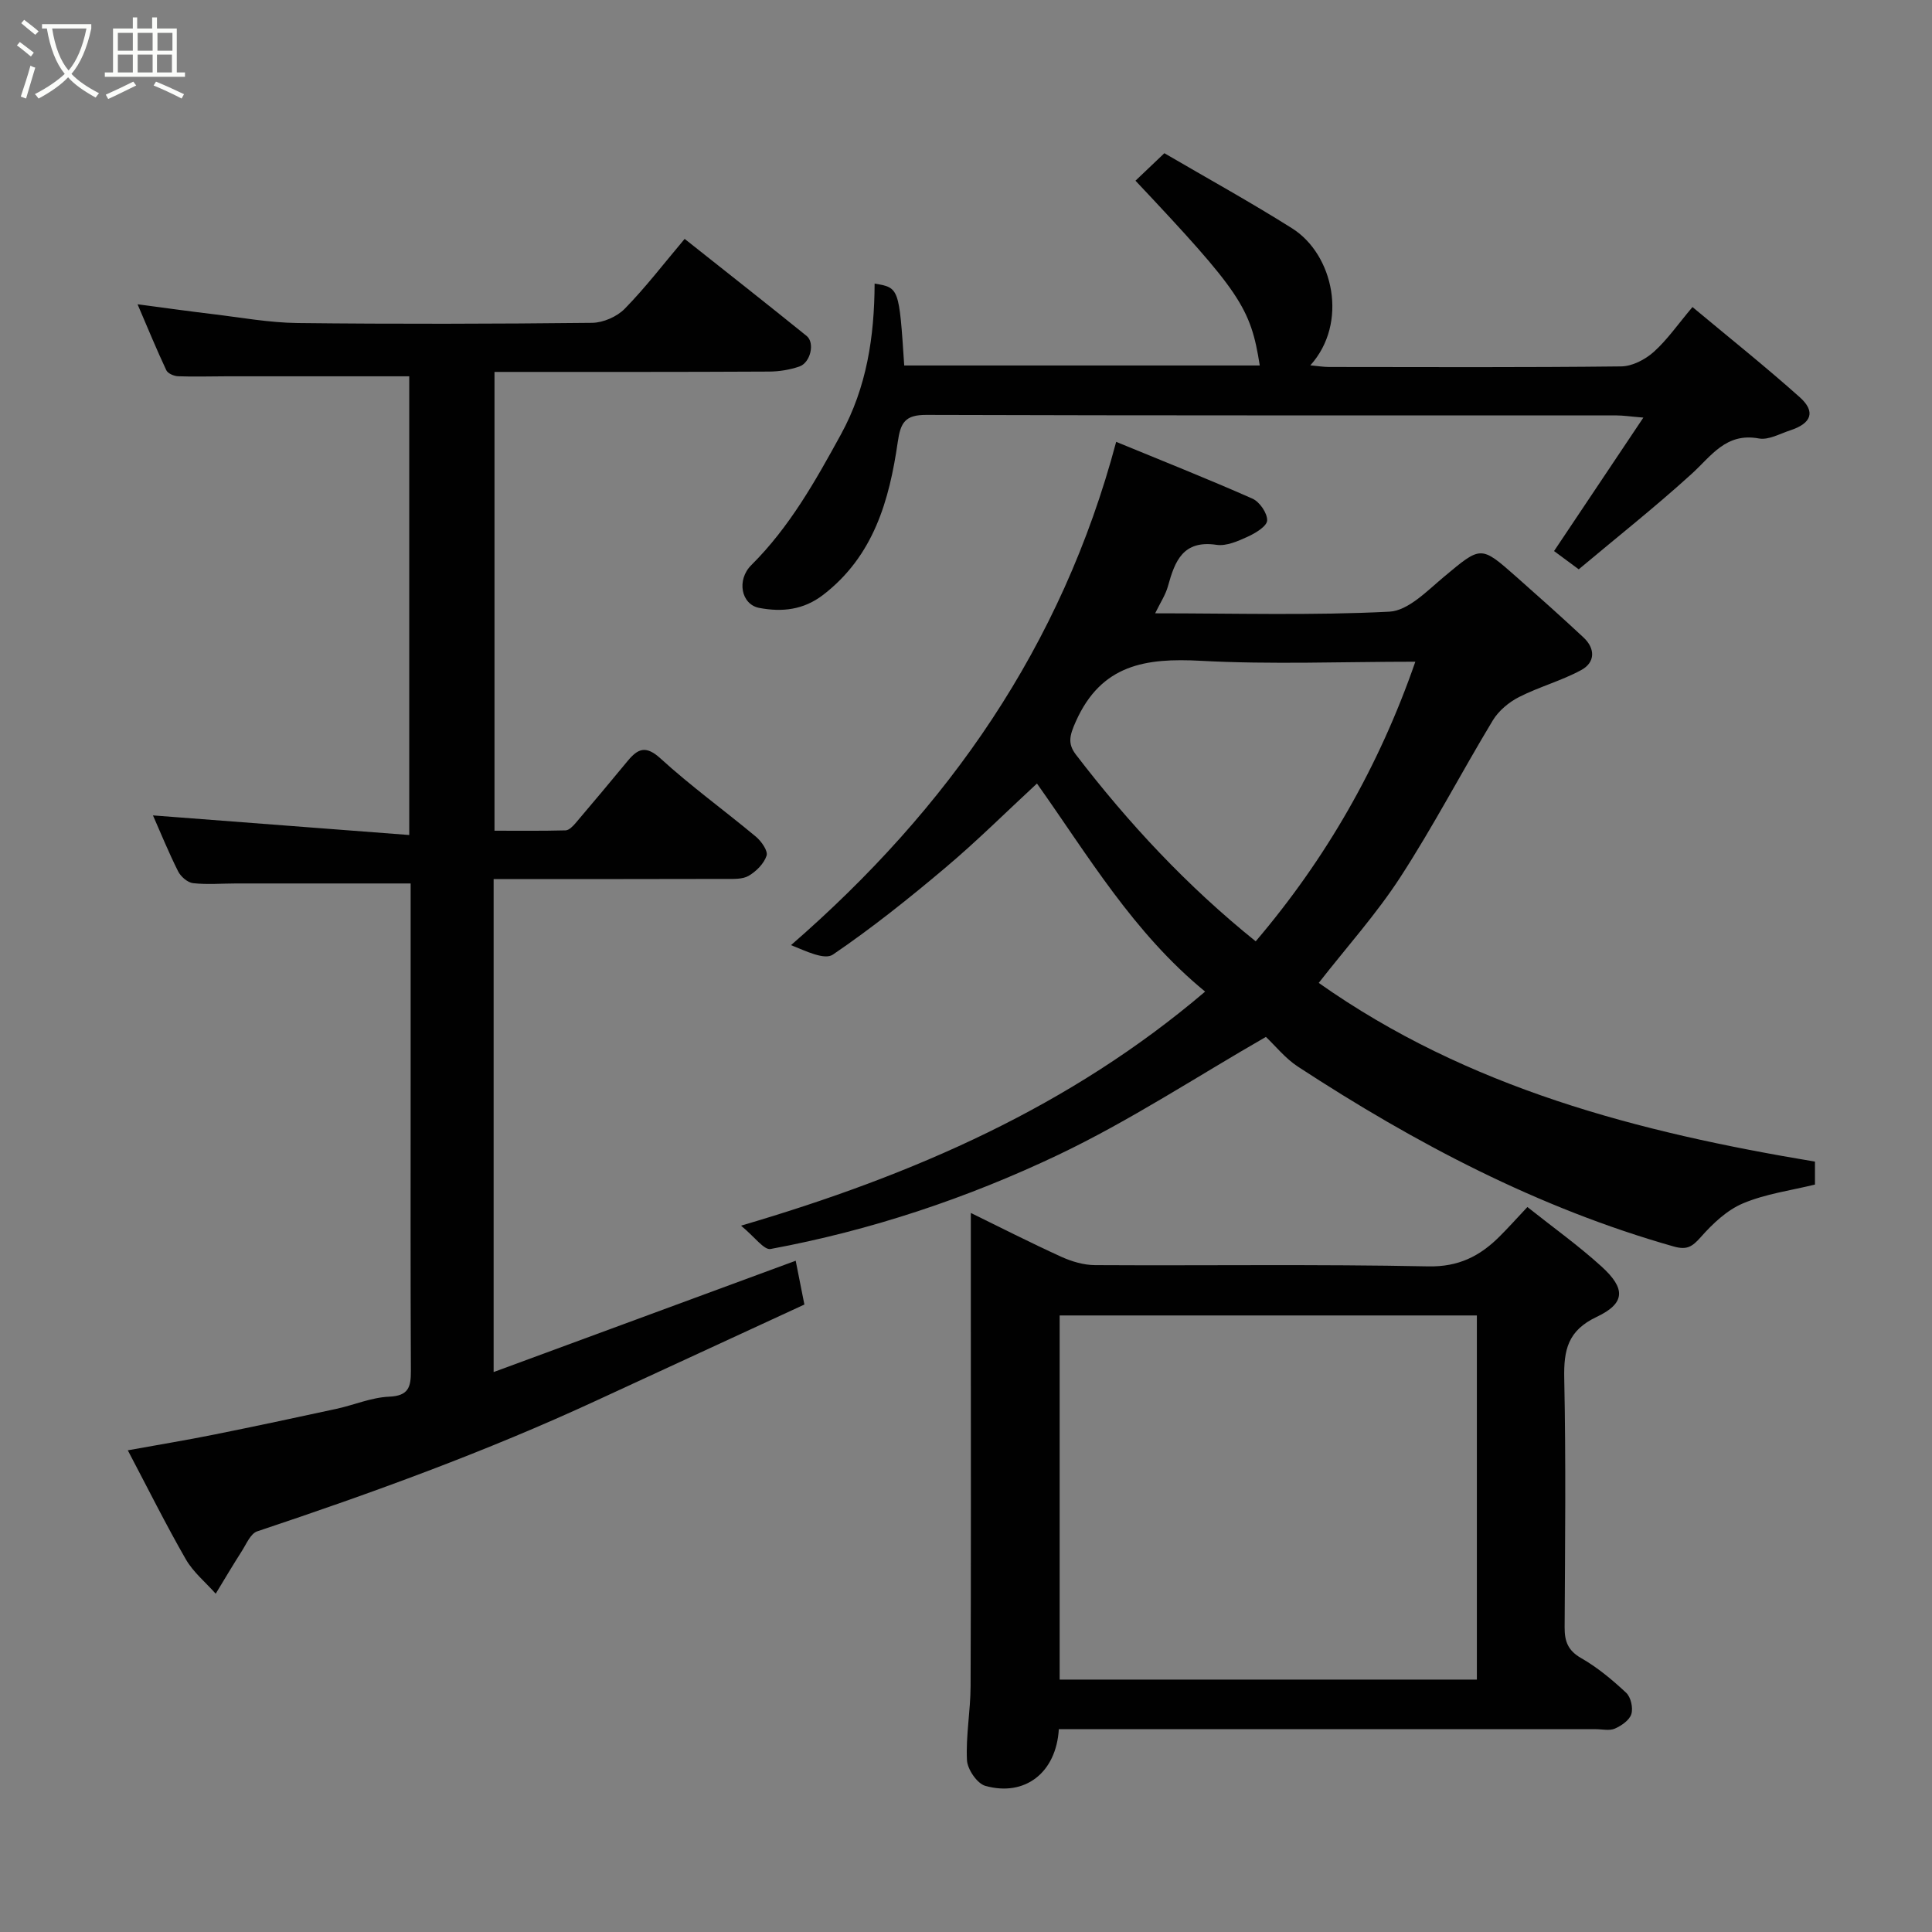 <svg enable-background="new 0 0 400 400" viewBox="0 0 400 400" xmlns="http://www.w3.org/2000/svg"><rect x="0" y="0" width="400" height="400" fill="#808080" stroke="none"/><path d="m6.4 11.7c-1-.8-1.9-1.6-2.9-2.3l.6-.7c.9.7 1.9 1.4 2.9 2.2zm-2.1 8.3c.7-2.1 1.4-4.2 2-6.4.2.1.6.3 1 .4-.7 2.3-1.3 4.4-1.9 6.4zm3-12.8c-1.1-.9-2.1-1.7-2.9-2.4l.6-.7c1 .8 2 1.5 3 2.4zm1.4-1.3v-.9h10.2v.9c-.9 4.2-2.3 7.3-4.1 9.4 1.3 1.4 3.2 2.7 5.7 4-.2.2-.4.5-.7.9-2.5-1.4-4.4-2.7-5.7-4.2-1.4 1.5-3.5 3-6.1 4.4 0 0 0 0-.1-.1-.3-.4-.5-.7-.7-.8 2.7-1.4 4.7-2.8 6.2-4.2-1.8-2.2-3-5.3-3.7-9.4zm9.2 0h-7.1c.6 3.8 1.7 6.7 3.4 8.7 1.7-2 2.9-4.8 3.7-8.7z" fill="#fbfcfa"/><path d="m31.6 3.6h.9v2.3h4.1v9.1h1.7v.9h-16.6v-.9h1.7v-9.1h4.1v-2.3h.9v2.3h3.1v-2.3zm-4 13.3.6.8c-1.9.9-3.8 1.9-5.8 2.8-.2-.3-.3-.6-.5-.9 2-.9 3.9-1.8 5.7-2.7zm-3.2-10.1v3.7h3.1v-3.7zm0 4.5v3.7h3.1v-3.7zm4.1-4.5v3.7h3.1v-3.7zm0 4.5v3.7h3.1v-3.7zm9.1 9.1c-2.1-1.1-4.1-2-5.8-2.7l.5-.8c2.2.9 4.1 1.8 5.8 2.6zm-1.9-13.6h-3.1v3.7h3.1zm-3.2 4.5v3.7h3.1v-3.7z" fill="#fbfcfa"/><g fill="#010101"><path d="m102.2 182v102.07c20.87-7.69 41.51-15.3 62.54-23.05.54 2.73 1.07 5.38 1.8 9.07-14.51 6.7-28.83 13.3-43.15 19.92-22.79 10.54-46.34 19.1-70.14 27.04-1.37.46-2.24 2.61-3.18 4.08-1.86 2.91-3.62 5.88-5.41 8.83-2.09-2.36-4.65-4.45-6.19-7.13-4.14-7.2-7.84-14.65-12.01-22.56 6.39-1.16 12.14-2.1 17.84-3.25 8.46-1.7 16.9-3.5 25.33-5.33 3.65-.79 7.24-2.36 10.91-2.52 4.03-.17 4.54-1.96 4.53-5.31-.1-20.16-.05-40.32-.05-60.48 0-13.62 0-27.24 0-40.47-12.32 0-24.19 0-36.07 0-3 0-6.02.27-8.98-.06-1.14-.13-2.55-1.36-3.1-2.46-1.97-3.93-3.63-8.01-5.2-11.57 17.45 1.34 35.06 2.69 53.06 4.06 0-32.67 0-64.05 0-94.97-12.76 0-25.3 0-37.85 0-3.33 0-6.67.12-9.99-.01-.86-.03-2.15-.57-2.46-1.25-1.99-4.23-3.77-8.57-5.95-13.65 5.69.75 10.6 1.44 15.53 2.03 5.86.7 11.72 1.78 17.6 1.85 20.32.23 40.65.18 60.98-.04 2.3-.03 5.14-1.27 6.75-2.91 4.34-4.44 8.14-9.41 12.41-14.47 8.66 6.87 17 13.42 25.25 20.09 1.76 1.42.81 5.55-1.52 6.34-1.97.67-4.14 1.03-6.23 1.04-18.85.1-37.67.07-56.87.07v94.99c4.85 0 9.78.06 14.71-.07.72-.02 1.54-.87 2.09-1.52 3.62-4.25 7.2-8.54 10.76-12.84 2.12-2.57 3.77-3.31 6.83-.51 6.28 5.73 13.21 10.74 19.75 16.19 1.12.94 2.52 2.94 2.19 3.92-.54 1.65-2.14 3.25-3.71 4.17-1.29.75-3.18.64-4.81.64-15.81.05-31.63.03-47.99.03z"/><path d="m231.09 91.48c9.38 3.86 18.88 7.63 28.22 11.76 1.48.66 3.09 3 3.04 4.51-.04 1.19-2.39 2.62-3.99 3.35-2.03.93-4.45 2.01-6.5 1.7-6.92-1.02-8.61 3.35-10.04 8.54-.5 1.83-1.62 3.49-2.66 5.64 16.56 0 32.56.47 48.5-.34 3.88-.2 7.81-4.3 11.24-7.17 7.72-6.44 7.62-6.61 14.99-.09 4.7 4.16 9.39 8.33 13.97 12.61 2.46 2.3 2.42 5.16-.47 6.73-4.1 2.23-8.72 3.47-12.88 5.59-2.11 1.07-4.23 2.84-5.44 4.84-6.49 10.75-12.31 21.93-19.14 32.45-4.97 7.66-11.15 14.53-16.9 21.9 30.89 21.8 66.13 30.9 102.74 37v4.75c-4.95 1.22-10.19 1.91-14.89 3.89-3.34 1.4-6.3 4.22-8.76 7-1.76 1.98-2.86 2.71-5.6 1.93-28.08-7.96-53.54-21.38-77.81-37.24-2.6-1.7-4.63-4.27-6.62-6.15-14.36 8.25-28.15 17.34-42.91 24.38-18.94 9.02-38.91 15.69-59.64 19.53-1.37.25-3.3-2.52-6.12-4.83 35.88-10.52 68.24-24.74 96.09-48.46-14.88-12.2-24.19-28.1-34.82-43.08-6.33 5.85-12.41 11.91-18.95 17.42-7.5 6.33-15.2 12.49-23.3 18-1.74 1.18-5.58-.73-8.67-1.96 32.56-28.28 56.05-61.85 67.32-104.2zm28.89 103.41c14.52-17.06 25.53-36.2 33.05-57.89-15.17 0-29.84.6-44.45-.19-11.37-.61-20.56.74-25.84 12.56-1.31 2.93-1.72 4.59.01 6.86 10.87 14.18 22.97 27.19 37.23 38.66z"/><path d="m219.22 358c-.54 9.05-7.05 14.04-15.23 11.74-1.69-.48-3.7-3.43-3.79-5.32-.25-5.07.73-10.19.75-15.29.1-25.16.05-50.32.05-75.48 0-7.4 0-14.8 0-22.52 5.95 2.91 12.27 6.13 18.72 9.07 2.16.98 4.65 1.72 6.99 1.73 22.99.13 45.99-.21 68.98.26 6.29.13 10.68-2.11 14.74-6.15 1.89-1.88 3.66-3.87 5.8-6.14 5.29 4.2 10.57 7.98 15.34 12.31 5.04 4.58 4.97 7.61-1 10.44-6.01 2.84-6.83 6.88-6.71 12.76.36 17.15.17 34.32.08 51.48-.02 2.91.66 4.82 3.43 6.41 3.38 1.93 6.45 4.5 9.31 7.17.97.9 1.47 3.14 1.07 4.42-.39 1.26-2.05 2.4-3.41 3-1.12.49-2.62.12-3.95.12-35.16 0-70.31 0-105.47 0-1.8-.01-3.6-.01-5.7-.01zm86.55-85.65c-29.09 0-57.8 0-86.38 0v75.39h86.38c0-25.18 0-50.1 0-75.39z"/><path d="m181.08 58.71c5.07.86 5.07.86 6.13 16.96h73.61c-1.88-12.02-4.05-15.23-25.73-38.26 1.87-1.78 3.75-3.57 5.98-5.69 8.78 5.13 17.77 10.09 26.44 15.55 8.6 5.42 11.68 19.63 3.78 28.37 1.52.14 2.71.34 3.9.34 20.16.02 40.32.11 60.48-.12 2.28-.03 4.95-1.42 6.72-3 2.79-2.5 4.97-5.68 8.02-9.29 7.61 6.35 15.09 12.31 22.21 18.67 3.34 2.98 2.45 5.41-1.95 6.85-2.15.7-4.51 2.06-6.51 1.69-6.81-1.26-9.81 3.59-13.91 7.32-7.52 6.84-15.51 13.16-23.39 19.77-1.97-1.46-3.75-2.78-5.11-3.78 6-8.96 11.94-17.84 18.49-27.63-2.77-.23-4.15-.45-5.52-.45-47.65-.02-95.3.04-142.95-.11-4.39-.01-5.32 1.59-5.9 5.62-1.75 12.08-4.99 23.58-15.42 31.62-4.11 3.17-8.55 3.6-13.22 2.73-3.8-.7-4.77-5.81-1.67-8.88 7.9-7.85 13.24-17.37 18.53-27.02 5.38-9.81 6.94-20.32 6.99-31.26z"/></g></svg>